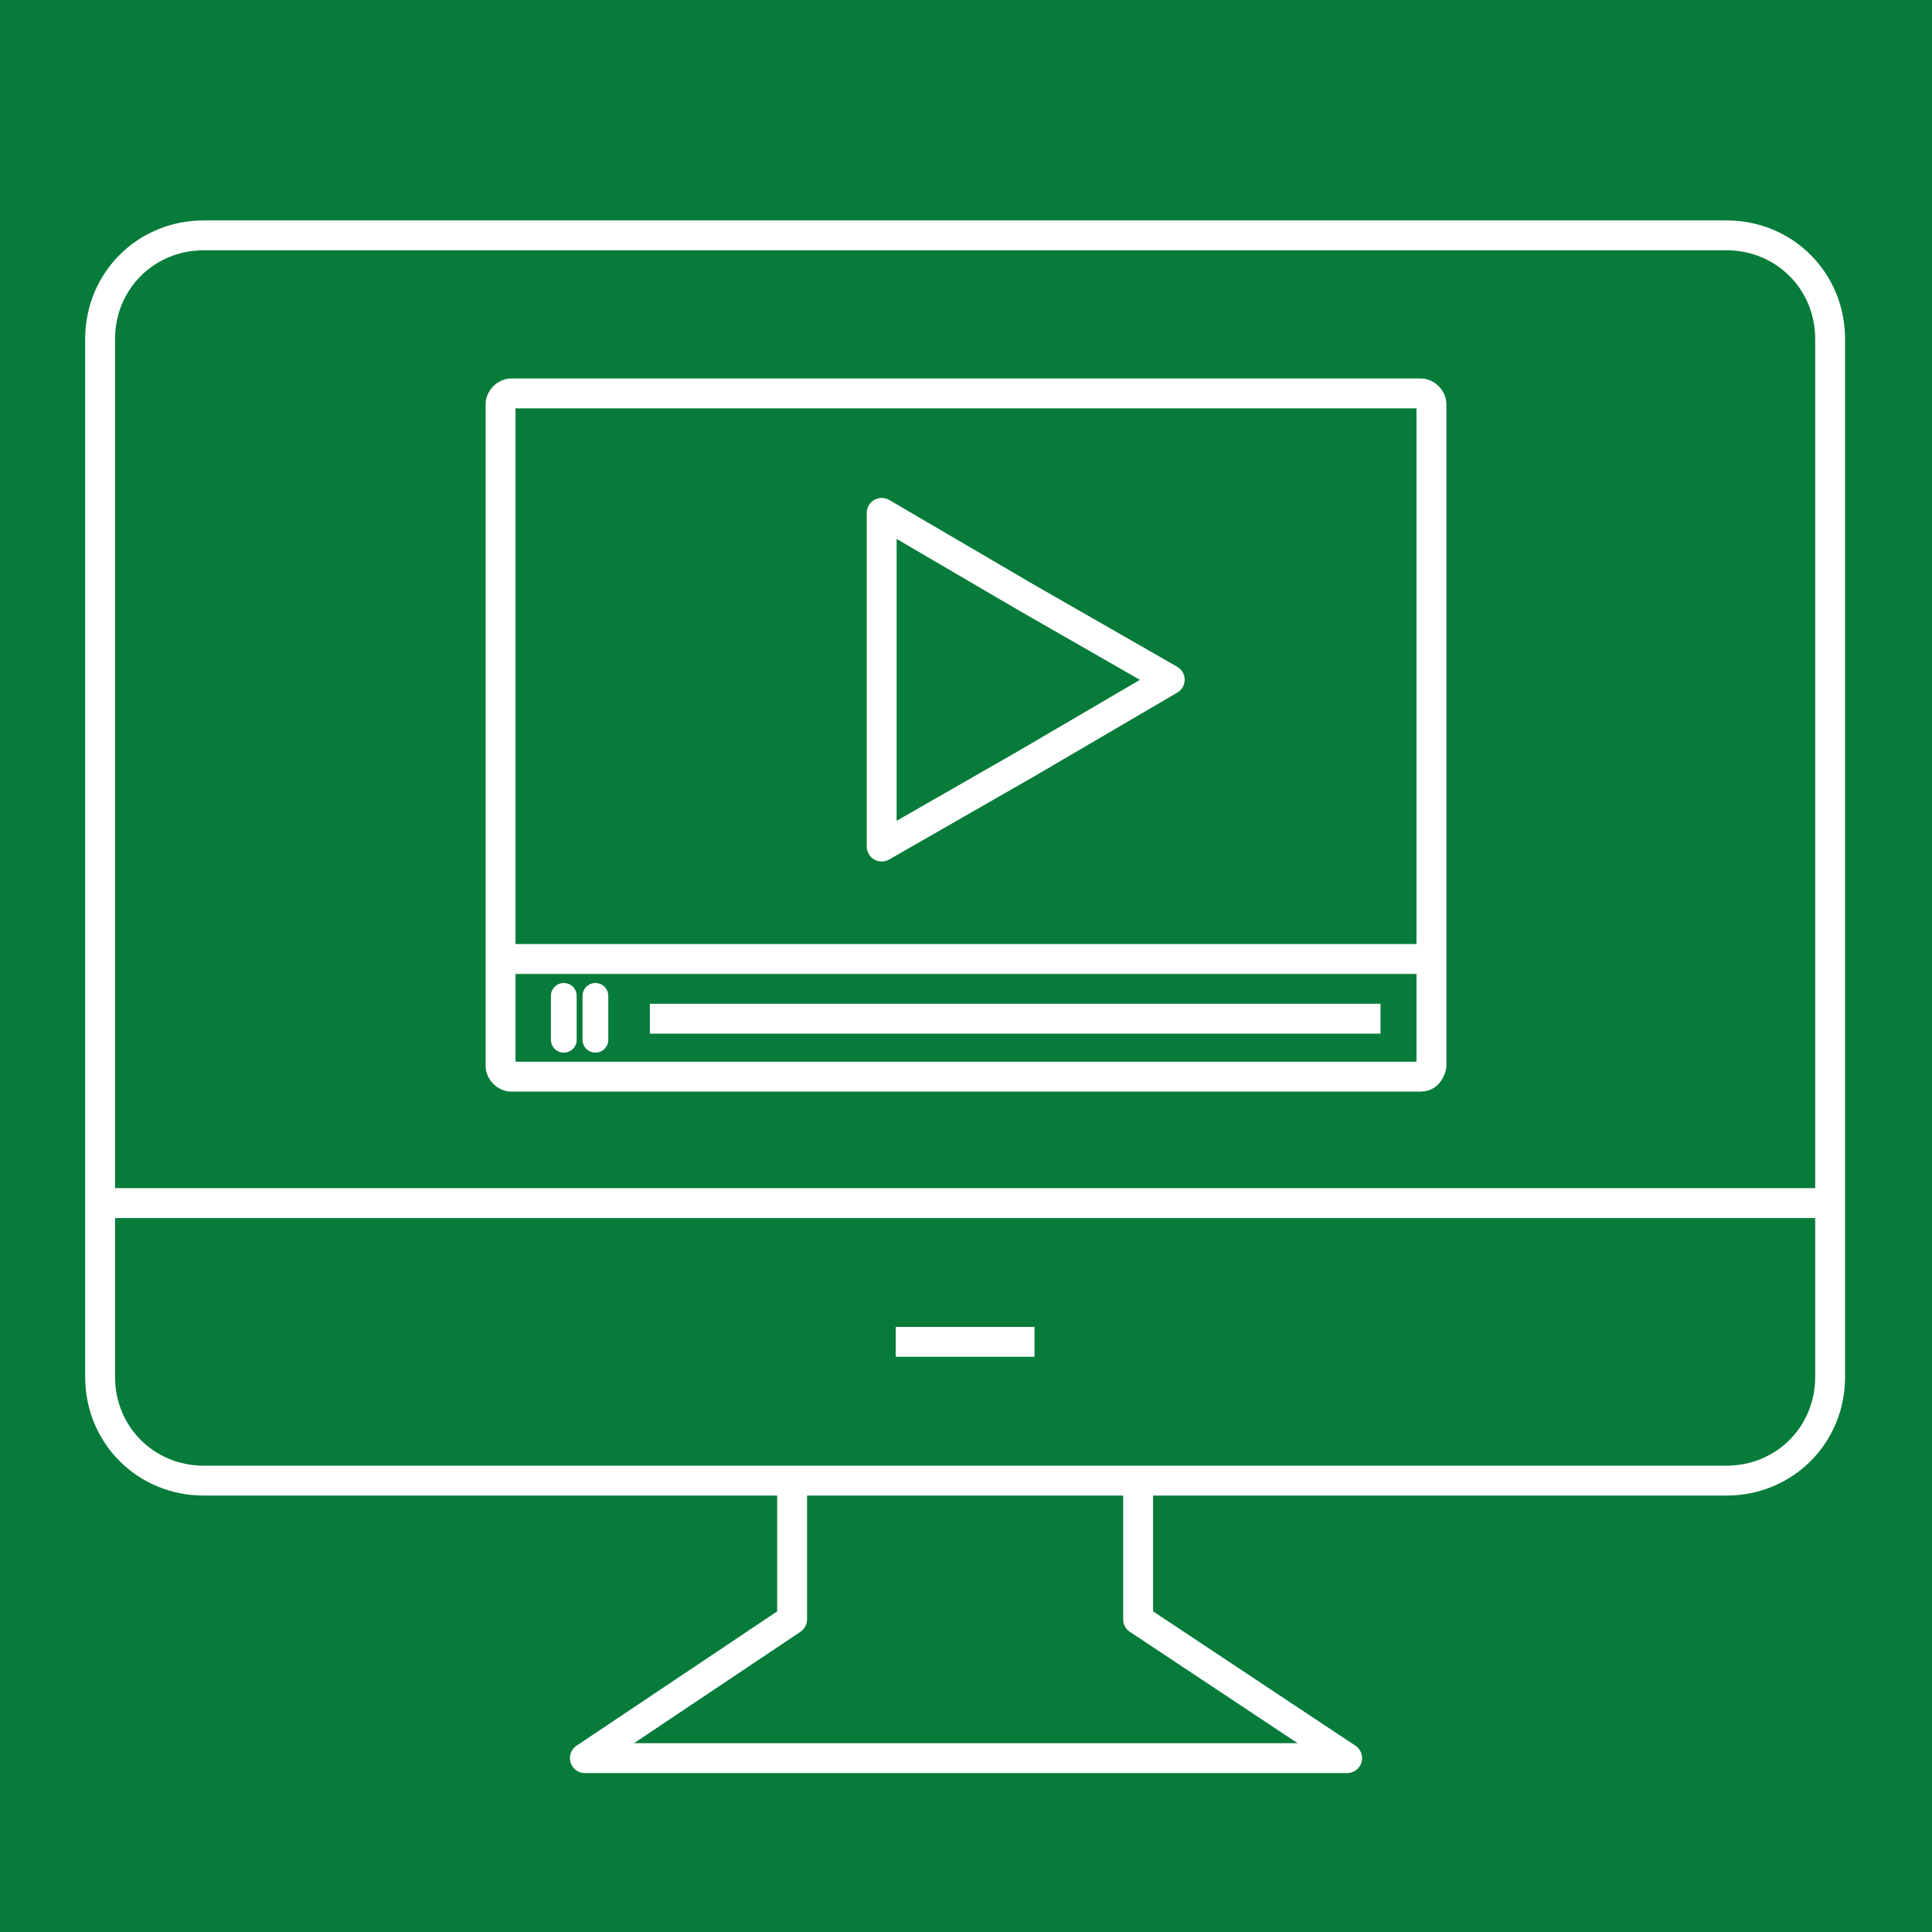 <?xml version="1.0" encoding="utf-8"?>
<!-- Generator: Adobe Illustrator 23.0.1, SVG Export Plug-In . SVG Version: 6.00 Build 0)  -->
<svg version="1.1" id="Layer_1" xmlns="http://www.w3.org/2000/svg" xmlns:xlink="http://www.w3.org/1999/xlink" x="0px" y="0px"
	 width="110px" height="110px" viewBox="0 0 110 110" style="enable-background:new 0 0 110 110;" xml:space="preserve">
<style type="text/css">
	.st0{fill:#077B3A;}
	.st1{fill:none;stroke:#FFFFFF;stroke-width:1.701;stroke-linejoin:round;}
	.st2{fill:none;stroke:#FFFFFF;stroke-width:1.467;stroke-linecap:round;stroke-linejoin:round;stroke-miterlimit:10;}
</style>
<g>
	<rect class="st0" width="110" height="110"/>
	<polygon class="st0" points="9.5,13.8 6.7,16 5.7,19.3 5.7,71.2 6.2,80.9 8.7,83.6 11.6,84.3 55.8,84.3 89.7,84.3 99.7,84.3 
		102.7,82.4 104.2,78.4 104.2,21.7 103.7,16.8 101.5,14.3 88.2,13.4 	"/>
	<g>
		<g>
			<polyline class="st1" points="64.8,84.3 64.8,92.2 76.7,100.1 33.3,100.1 45.1,92.2 45.1,84.3 			"/>
			<path class="st1" d="M104.2,19.3c0-3.3-2.6-5.9-5.9-5.9H11.6c-3.3,0-5.9,2.6-5.9,5.9v59.1c0,3.3,2.6,5.9,5.9,5.9h86.7
				c3.3,0,5.9-2.6,5.9-5.9V19.3z"/>
			<line class="st1" x1="5.7" y1="68.5" x2="104.2" y2="68.5"/>
			<line class="st1" x1="51" y1="76.4" x2="58.9" y2="76.4"/>
		</g>
		<path class="st1" d="M80.9,61.3H29.1c-0.3,0-0.6-0.3-0.6-0.6V23c0-0.3,0.3-0.6,0.6-0.6h51.8c0.3,0,0.6,0.3,0.6,0.6v37.7
			C81.4,61.1,81.2,61.3,80.9,61.3z"/>
		<line class="st1" x1="28.5" y1="54.6" x2="81.4" y2="54.6"/>
		<line class="st1" x1="37" y1="58" x2="78.6" y2="58"/>
		<line class="st2" x1="32.1" y1="56.7" x2="32.1" y2="59.2"/>
		<line class="st2" x1="33.9" y1="56.7" x2="33.9" y2="59.2"/>
		<polygon class="st1" points="50.2,38.7 50.2,29.2 58.4,34 66.6,38.7 58.4,43.5 50.2,48.2 		"/>
	</g>
</g>
</svg>
